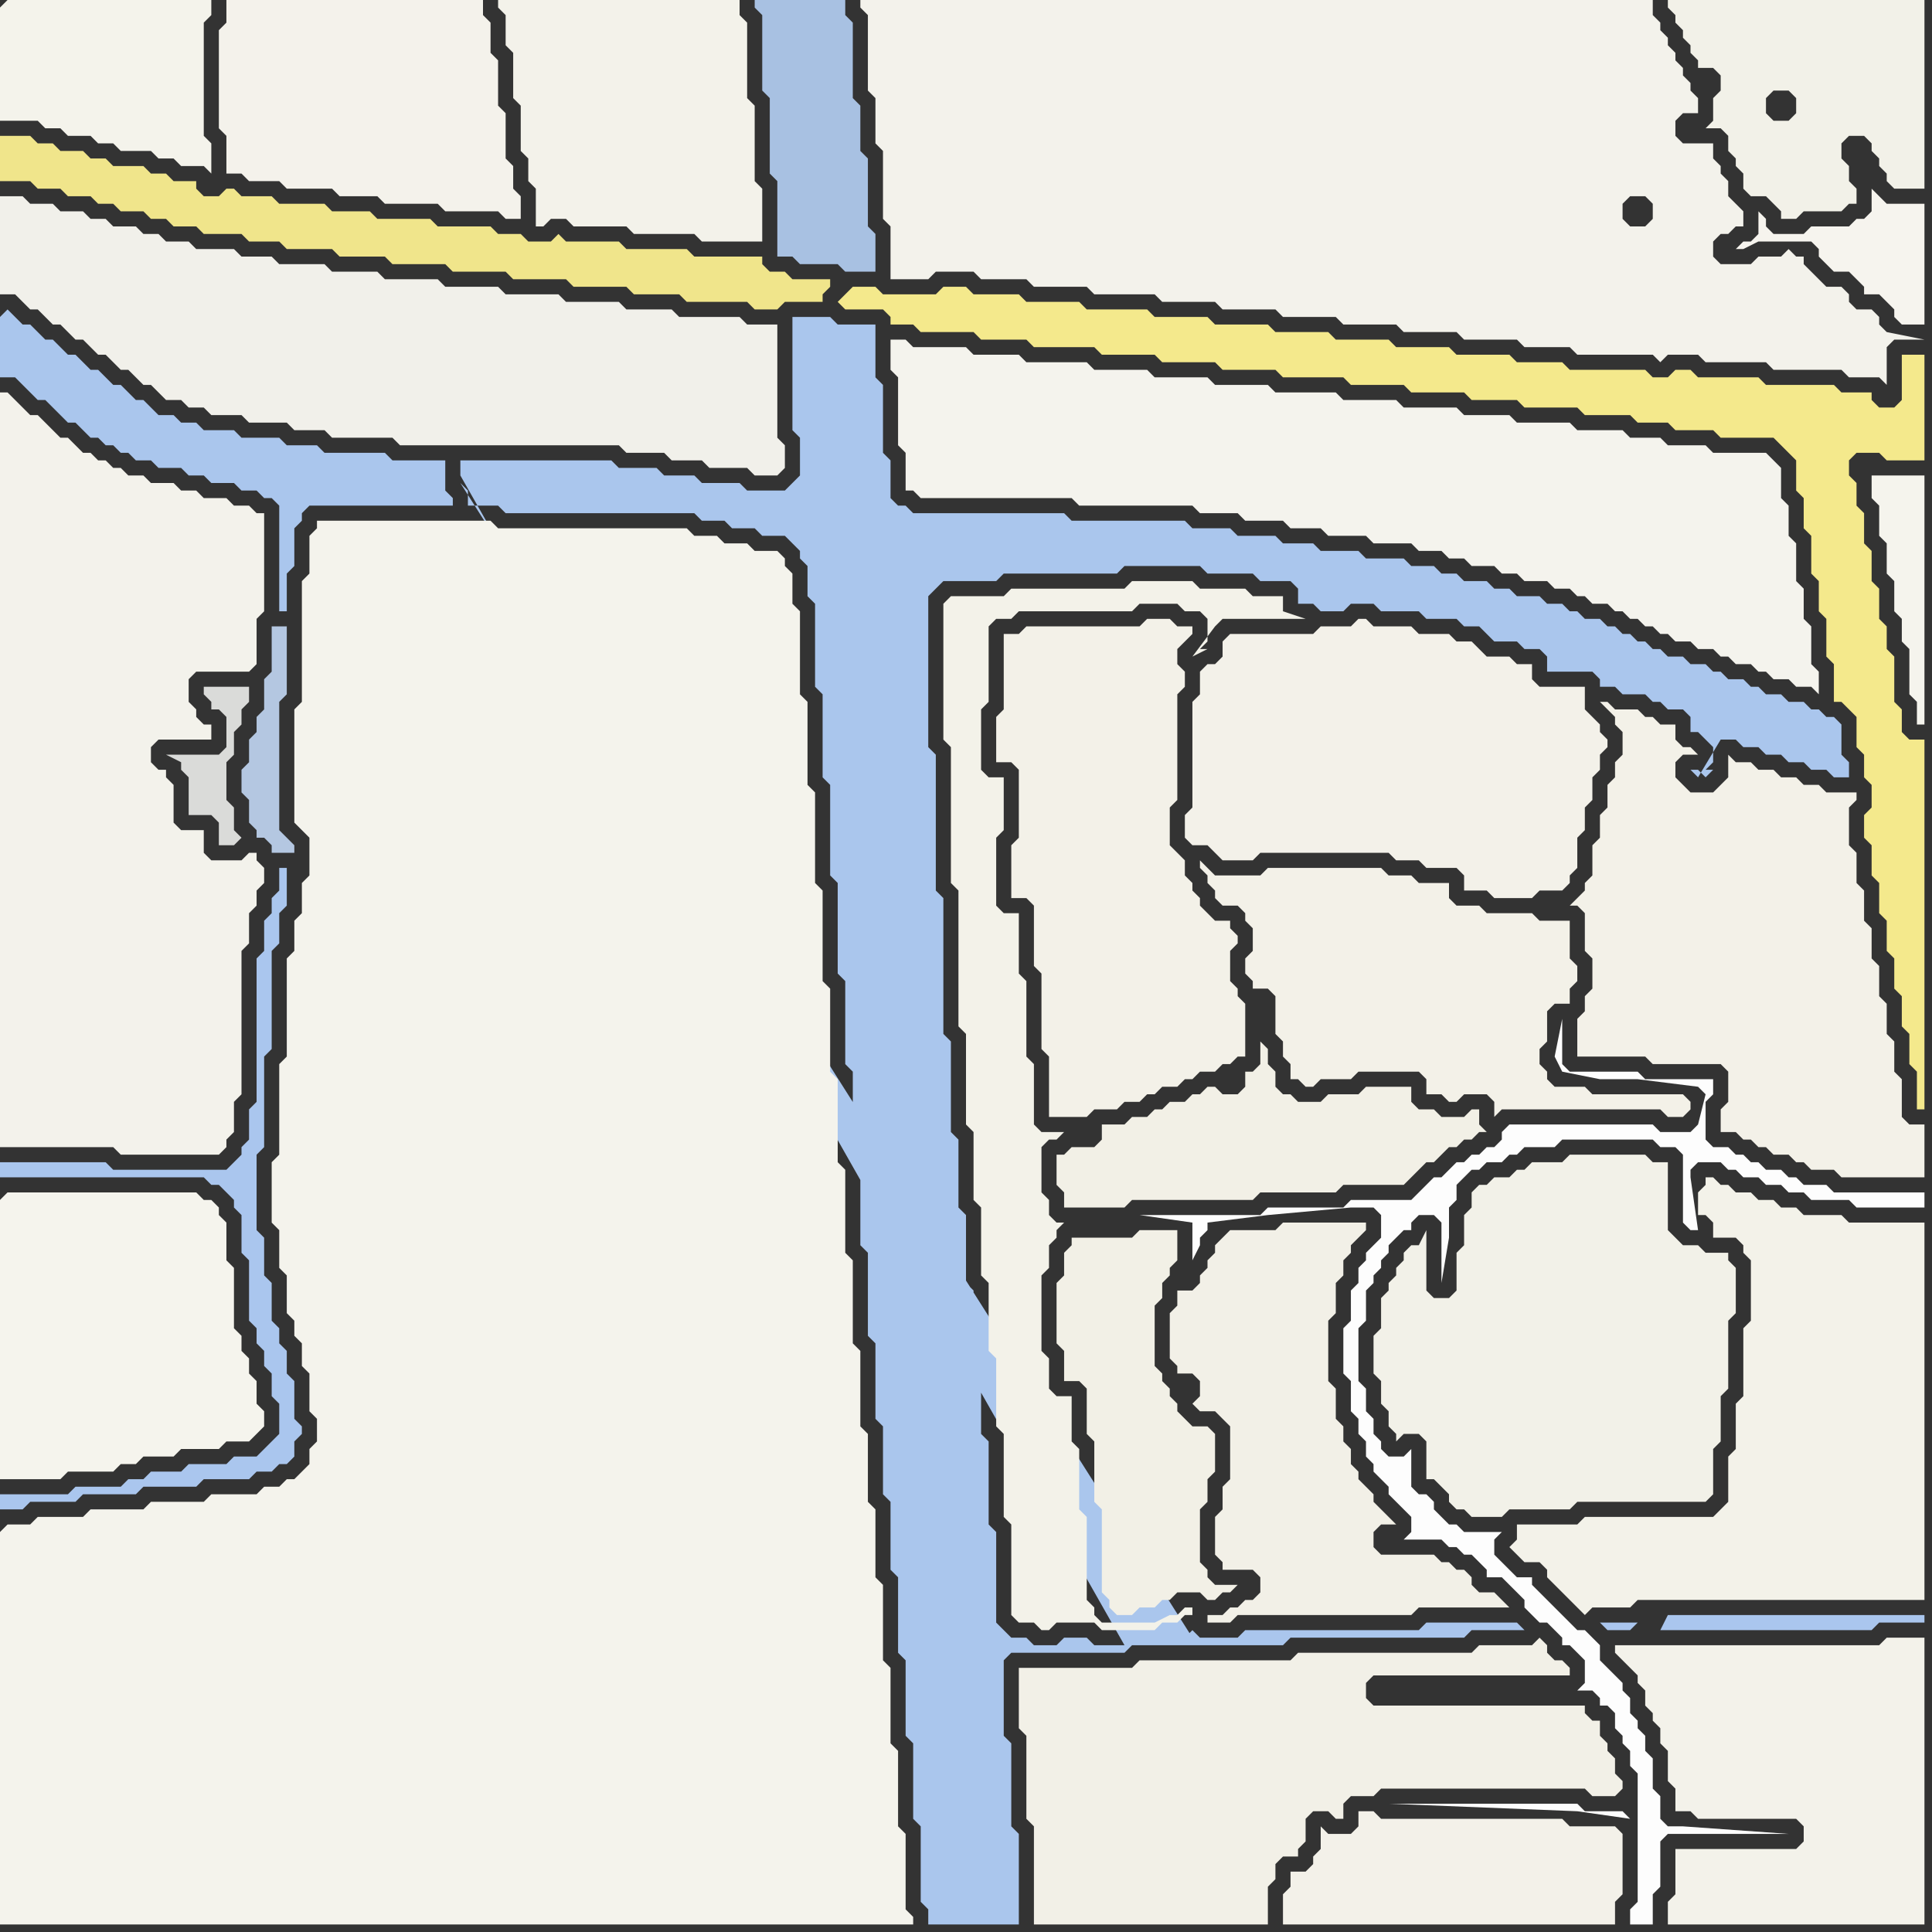 <svg width="256" height="256" xmlns="http://www.w3.org/2000/svg"><rect width="100%" height="100%" fill="#333333" stroke="none"/><script> 
var tempColor;
function hoverPath(evt){
obj = evt.target;
tempColor = obj.getAttribute("fill");
obj.setAttribute("fill","red");
//alert(tempColor);
//obj.setAttribute("stroke","red");}
function recoverPath(evt){
obj = evt.target;
obj.setAttribute("fill", tempColor);
//obj.setAttribute("stroke", tempColor);
}</script><path onmouseover="hoverPath(evt)" onmouseout="recoverPath(evt)" fill="rgb(170,198,237)" d="M  61,64l 0,0 1,1 0,2 4,0 1,1 25,0 1,1 3,0 1,1 3,0 1,1 3,0 1,1 1,1 0,1 1,1 0,4 1,1 0,11 1,1 0,11 1,1 0,12 1,1 0,12 1,1 0,11 1,1 0,11 1,1 0,11 1,1 0,11 1,1 0,10 1,1 0,9 1,1 0,9 1,1 0,10 1,1 0,10 1,1 0,10 1,1 0,10 1,1 0,2 12,0 0,-12 -1,-1 0,-11 -1,-1 0,-10 1,-1 15,0 1,-1 20,0 1,-1 23,0 1,-1 7,0 -1,-1 -12,0 -1,1 -23,0 -1,1 -5,0 -1,-1 -1,1 1,0 -97,-153 88,154 -4,0 -1,-1 -3,0 -1,1 -3,0 -1,-1 -2,0 -1,-1 -1,-1 0,-12 -1,-1 0,-11 -1,-1 0,-9 -1,-1 0,-9 -1,-1 0,-9 -1,-1 0,-9 -1,-1 0,-12 -1,-1 0,-18 -1,-1 0,-18 -1,-1 0,-20 1,-1 1,-1 7,0 1,-1 15,0 1,-1 10,0 1,1 6,0 1,1 4,0 1,1 0,2 2,0 1,1 3,0 1,-1 3,0 1,1 5,0 1,1 4,0 1,1 2,0 1,1 1,1 3,0 1,1 2,0 1,1 0,2 6,0 1,1 0,1 2,0 1,1 3,0 1,1 1,0 1,1 2,0 1,1 0,2 1,0 1,1 1,1 0,2 -1,1 1,0 -1,1 -1,-1 -1,0 1,1 0,0 3,-5 2,0 1,1 2,0 1,1 2,0 1,1 2,0 1,1 2,0 1,1 2,0 0,-2 -1,-1 0,-4 -1,-1 -1,0 -1,-1 -1,0 -1,-1 -2,0 -1,-1 -2,0 -1,-1 -1,0 -1,-1 -2,0 -1,-1 -1,0 -1,-1 -2,0 -1,-1 -2,0 -1,-1 -1,0 -1,-1 -1,0 -1,-1 -1,0 -1,-1 -1,0 -1,-1 -2,0 -1,-1 -1,0 -1,-1 -2,0 -1,-1 -3,0 -1,-1 -2,0 -1,-1 -3,0 -1,-1 -2,0 -1,-1 -3,0 -1,-1 -5,0 -1,-1 -5,0 -1,-1 -4,0 -1,-1 -5,0 -1,-1 -5,0 -1,-1 -15,0 -1,-1 -20,0 -1,-1 -1,0 -1,-1 0,-5 -1,-1 0,-9 -1,-1 0,-7 -5,0 -1,-1 -5,0 0,15 1,1 0,5 -1,1 -1,1 -5,0 -1,-1 -5,0 -1,-1 -4,0 -1,-1 -5,0 -1,-1 -20,0 0,2 88,155 -88,-154Z"/>
<path onmouseover="hoverPath(evt)" onmouseout="recoverPath(evt)" fill="rgb(240,229,139)" d="M  95,40l 4,0 1,1 3,0 1,-1 5,0 0,-1 1,-1 0,-1 -5,0 -1,-1 -2,0 -1,-1 0,-1 -9,0 -1,-1 -8,0 -1,-1 -7,0 -1,-1 -1,1 -3,0 -1,-1 -3,0 -1,-1 -7,0 -1,-1 -7,0 -1,-1 -5,0 -1,-1 -6,0 -1,-1 -4,0 -1,-1 -1,0 -1,1 -2,0 -1,-1 0,-1 -3,0 -1,-1 -2,0 -1,-1 -4,0 -1,-1 -2,0 -1,-1 -3,0 -1,-1 -2,0 -1,-1 -4,0 0,6 4,0 1,1 3,0 1,1 3,0 1,1 2,0 1,1 3,0 1,1 2,0 1,1 3,0 1,1 5,0 1,1 4,0 1,1 6,0 1,1 6,0 1,1 7,0 1,1 7,0 1,1 7,0 1,1 7,0 1,1 6,0 1,1Z"/>
<path onmouseover="hoverPath(evt)" onmouseout="recoverPath(evt)" fill="rgb(243,242,233)" d="M  125,80l 0,18 1,1 0,18 1,1 0,18 1,1 0,12 1,1 0,9 1,1 0,9 1,1 0,9 1,1 0,9 1,1 0,11 1,1 0,12 1,1 2,0 1,1 1,0 1,-1 5,0 1,1 7,0 1,-1 2,0 1,-1 1,0 0,-1 -1,0 -1,1 -1,0 -2,1 -7,0 -1,-1 0,-1 -1,-1 0,-11 -1,-1 0,-8 -1,-1 0,-6 -2,0 -1,-1 0,-4 -1,-1 0,-10 1,-1 0,-3 1,-1 0,-1 1,-1 -1,0 -1,-1 0,-2 -1,-1 0,-6 1,-1 1,0 1,-1 -3,0 -1,-1 0,-8 -1,-1 0,-10 -1,-1 0,-8 -2,0 -1,-1 0,-9 1,-1 0,-7 -2,0 -1,-1 0,-8 1,-1 0,-10 1,-1 2,0 1,-1 15,0 1,-1 5,0 1,1 2,0 1,1 0,3 -1,1 1,0 -2,1 3,-4 1,-1 11,0 -3,-1 0,-2 -4,0 -1,-1 -6,0 -1,-1 -8,0 -1,1 -15,0 -1,1 -7,0 -1,1Z"/>
<path onmouseover="hoverPath(evt)" onmouseout="recoverPath(evt)" fill="rgb(243,241,232)" d="M  165,121l 0,1 1,1 0,3 -1,1 0,2 1,1 0,1 2,0 1,1 0,5 1,1 0,2 1,1 0,2 1,0 1,1 1,0 1,-1 4,0 1,-1 8,0 1,1 0,2 2,0 1,1 1,0 1,-1 3,0 1,1 0,2 1,-1 21,0 1,1 2,0 1,-1 0,-1 -1,-1 -12,0 -1,-1 -4,0 -1,-1 0,-1 -1,-1 0,-2 1,-1 0,-4 1,-1 2,0 0,-2 1,-1 0,-2 -1,-1 0,-5 -4,0 -1,-1 -6,0 -1,-1 -3,0 -1,-1 0,-2 -4,0 -1,-1 -3,0 -1,-1 -15,0 -1,1 -6,0 -1,-1 -1,-1 0,1 1,1 0,1 1,1 0,1 1,1 2,0 1,1Z"/>
<path onmouseover="hoverPath(evt)" onmouseout="recoverPath(evt)" fill="rgb(253,253,253)" d="M  215,240l -5,0 -1,-1 -25,0 25,1 0,0 7,1 -1,-1 2,3 0,9 -1,1 0,2 3,0 0,-4 1,-1 0,-6 1,-1 16,0 -14,-1 -2,0 -1,-1 0,-3 -1,-1 0,-4 -1,-1 0,-2 -1,-1 0,-1 -1,-1 0,-2 -1,-1 0,-1 -1,-1 -1,-1 -1,-1 0,-2 -1,-1 -1,-1 -1,0 -1,-1 -1,-1 -1,-1 -1,-1 -1,-1 -1,-1 0,-1 -2,0 -1,-1 -1,-1 -1,-1 0,-2 1,-1 -5,0 -1,-1 -1,0 -1,-1 -1,-1 0,-1 -1,-1 -1,0 -1,-1 0,-5 -1,1 -2,0 -1,-1 0,-1 -1,-1 0,-2 -1,-1 0,-3 -1,-1 0,-7 1,-1 0,-4 1,-1 0,-1 1,-1 0,-1 1,-1 0,-1 1,-1 1,-1 1,0 0,-1 1,-1 2,0 1,1 0,8 1,-6 0,-4 1,-1 0,-2 1,-1 1,-1 1,0 1,-1 2,0 1,-1 1,0 1,-1 4,0 1,-1 12,0 1,1 2,0 1,1 0,9 1,1 1,0 -1,-7 0,-1 1,-1 3,0 1,1 1,0 1,1 2,0 1,1 2,0 1,1 2,0 1,1 5,0 1,1 9,0 0,-2 -12,0 -1,-1 -3,0 -1,-1 -1,0 -1,-1 -2,0 -1,-1 -1,0 -1,-1 -1,0 -1,-1 -2,0 -1,-1 0,-5 1,-1 0,-2 -9,0 -1,-1 -9,0 -1,-1 0,-6 -1,5 0,0 1,2 0,0 5,1 5,0 8,1 1,1 -1,4 0,0 -1,1 -4,0 -1,-1 -19,0 -1,1 0,1 -1,1 -1,0 -1,1 -1,0 -1,1 -1,0 -1,1 -1,1 -1,0 -1,1 -1,1 -1,1 -8,0 -1,1 -10,0 -1,1 -16,0 7,1 0,5 1,-2 0,-1 1,-1 0,-1 8,-1 11,-1 3,0 1,1 0,3 -1,1 -1,1 0,1 -1,1 0,2 -1,1 0,4 -1,1 0,6 1,1 0,4 1,1 0,2 1,1 0,2 1,1 0,1 1,1 1,1 0,1 1,1 1,1 1,1 0,2 -1,1 5,0 1,1 1,0 1,1 1,0 1,1 1,1 0,1 2,0 1,1 1,1 1,1 0,1 1,1 1,1 1,0 1,1 1,1 0,1 1,0 1,1 1,1 0,3 -1,1 2,0 1,1 0,1 1,0 1,1 0,2 1,1 0,1 1,1 0,2 1,1 0,8 -2,-3Z"/>
<path onmouseover="hoverPath(evt)" onmouseout="recoverPath(evt)" fill="rgb(244,243,235)" d="M  0,1l 0,15 5,0 1,1 2,0 1,1 3,0 1,1 2,0 1,1 4,0 1,1 2,0 1,1 3,0 1,1 0,-4 -1,-1 0,-15 1,-1 0,-2 -27,0 -1,1Z"/>
<path onmouseover="hoverPath(evt)" onmouseout="recoverPath(evt)" fill="rgb(243,242,235)" d="M  24,110l 0,0 -1,-1 0,-5 -1,-1 0,-1 -1,0 -1,-1 0,-2 1,-1 7,0 0,-2 -1,0 -1,-1 0,-1 -1,-1 0,-3 1,-1 7,0 1,-1 0,-6 1,-1 0,-13 -1,0 -1,-1 -2,0 -1,-1 -3,0 -1,-1 -2,0 -1,-1 -3,0 -1,-1 -2,0 -1,-1 -1,0 -1,-1 -1,0 -1,-1 -1,0 -1,-1 -1,-1 -1,0 -1,-1 -1,-1 -1,-1 -1,0 -1,-1 -1,-1 -1,-1 -1,0 0,100 15,0 1,1 13,0 1,-1 0,-1 1,-1 0,-4 1,-1 0,-19 1,-1 0,-4 1,-1 0,-2 1,-1 0,-2 -1,-1 0,-1 -1,0 -1,1 -4,0 -1,-1 0,-3Z"/>
<path onmouseover="hoverPath(evt)" onmouseout="recoverPath(evt)" fill="rgb(244,242,235)" d="M  33,0l -3,0 0,3 -1,1 0,13 1,1 0,5 2,0 1,1 4,0 1,1 6,0 1,1 5,0 1,1 7,0 1,1 7,0 1,1 2,0 0,-3 -1,-1 0,-3 -1,-1 0,-6 -1,-1 0,-6 -1,-1 0,-4 -1,-1 0,-2Z"/>
<path onmouseover="hoverPath(evt)" onmouseout="recoverPath(evt)" fill="rgb(243,242,234)" d="M  70,0l -4,0 0,1 1,1 0,4 1,1 0,6 1,1 0,6 1,1 0,3 1,1 0,5 1,0 1,-1 2,0 1,1 7,0 1,1 8,0 1,1 8,0 0,-7 -1,-1 0,-10 -1,-1 0,-10 -1,-1 0,-2Z"/>
<path onmouseover="hoverPath(evt)" onmouseout="recoverPath(evt)" fill="rgb(243,242,235)" d="M  115,5l 0,7 1,1 0,6 1,1 0,9 1,1 0,7 5,0 1,-1 5,0 1,1 6,0 1,1 7,0 1,1 8,0 1,1 7,0 1,1 7,0 1,1 7,0 1,1 7,0 1,1 7,0 1,1 7,0 1,1 6,0 1,1 10,0 1,1 1,-1 4,0 1,1 8,0 1,1 9,0 1,1 4,0 1,1 0,-5 1,-1 4,0 -5,-1 0,0 -1,-1 0,-1 -1,-1 -2,0 -1,-1 0,-1 -1,-1 -2,0 -1,-1 -1,-1 -1,-1 0,-1 -1,0 -1,-1 -1,1 -3,0 -1,1 -4,0 -1,-1 0,-2 1,-1 1,0 1,-1 1,0 0,-2 -1,-1 0,0 -1,-1 0,-2 -1,-1 0,-1 -1,-1 0,-2 -4,0 -1,-1 0,-2 1,-1 2,0 0,-2 -1,-1 0,-1 -1,-1 0,-1 -1,-1 0,-1 -1,-1 0,-1 -1,-1 0,-1 -1,-1 0,-2 -105,0 0,1 1,1 0,3 103,21 1,1 0,2 -1,1 -2,0 -1,-1 0,-2 1,-1 2,0 -103,-21Z"/>
<path onmouseover="hoverPath(evt)" onmouseout="recoverPath(evt)" fill="rgb(244,243,237)" d="M  119,45l -1,0 0,4 1,1 0,9 1,1 0,5 1,0 1,1 20,0 1,1 15,0 1,1 5,0 1,1 5,0 1,1 4,0 1,1 5,0 1,1 5,0 1,1 3,0 1,1 2,0 1,1 3,0 1,1 2,0 1,1 3,0 1,1 2,0 1,1 1,0 1,1 2,0 1,1 1,0 1,1 1,0 1,1 1,0 1,1 1,0 1,1 2,0 1,1 2,0 1,1 1,0 1,1 2,0 1,1 1,0 1,1 2,0 1,1 2,0 1,1 0,-3 -1,-1 0,-5 -1,-1 0,-4 -1,-1 0,-5 -1,-1 0,-4 -1,-1 0,-4 -1,-1 -1,-1 -7,0 -1,-1 -5,0 -1,-1 -4,0 -1,-1 -6,0 -1,-1 -7,0 -1,-1 -6,0 -1,-1 -7,0 -1,-1 -7,0 -1,-1 -8,0 -1,-1 -7,0 -1,-1 -7,0 -1,-1 -7,0 -1,-1 -8,0 -1,-1 -6,0 -1,-1 -7,0 -1,-1Z"/>
<path onmouseover="hoverPath(evt)" onmouseout="recoverPath(evt)" fill="rgb(243,241,232)" d="M  135,84l -2,0 0,10 -1,1 0,6 2,0 1,1 0,9 -1,1 0,7 2,0 1,1 0,8 1,1 0,10 1,1 0,8 5,0 1,-1 3,0 1,-1 2,0 1,-1 1,0 1,-1 2,0 1,-1 1,0 1,-1 2,0 1,-1 1,0 1,-1 1,0 0,-7 -1,-1 0,-1 -1,-1 0,-4 1,-1 0,-1 -1,-1 0,-1 -2,0 -1,-1 -1,-1 0,-1 -1,-1 0,-1 -1,-1 0,-2 -1,-1 -1,-1 0,-5 1,-1 0,-14 1,-1 0,-2 -1,-1 0,-2 1,-1 1,-1 0,-1 -2,0 -1,-1 -3,0 -1,1 -15,0 -1,1Z"/>
<path onmouseover="hoverPath(evt)" onmouseout="recoverPath(evt)" fill="rgb(242,240,231)" d="M  137,242l 0,13 31,0 0,-5 1,-1 0,-2 1,-1 2,0 0,-1 1,-1 0,-3 1,-1 2,0 1,1 1,0 0,-2 1,-1 3,0 1,-1 27,0 1,1 3,0 1,-1 0,-1 -1,-1 0,-2 -1,-1 0,-1 -1,-1 0,-2 -1,0 -1,-1 0,-1 -28,0 -1,-1 0,-2 1,-1 26,0 0,-1 -1,-1 -1,0 -1,-1 0,-1 -1,-1 -1,1 -7,0 -1,1 -23,0 -1,1 -20,0 -1,1 -15,0 0,8 1,1 0,11 1,1Z"/>
<path onmouseover="hoverPath(evt)" onmouseout="recoverPath(evt)" fill="rgb(242,240,231)" d="M  162,164l -1,1 0,1 -1,1 0,1 -1,1 0,1 -1,1 -2,0 0,2 -1,1 0,6 1,1 0,1 2,0 1,1 0,2 -1,1 1,1 2,0 1,1 1,1 0,7 -1,1 0,3 -1,1 0,5 1,1 0,1 4,0 1,1 0,2 -1,1 -1,0 -1,1 -1,0 -1,1 -2,0 0,1 3,0 1,-1 23,0 1,-1 12,0 -1,-1 0,0 -1,-1 -2,0 -1,-1 0,-1 -1,-1 -1,0 -1,-1 -1,0 -1,-1 -7,0 -1,-1 0,-2 1,-1 2,0 -1,-1 0,0 -1,-1 -1,-1 0,-1 -1,-1 -1,-1 0,-1 -1,-1 0,-2 -1,-1 0,-2 -1,-1 0,-4 -1,-1 0,-8 1,-1 0,-4 1,-1 0,-2 1,-1 0,-1 1,-1 1,-1 0,-1 -11,0 -1,1 -6,0 -1,1 6,46 2,0 1,-1 0,0 -3,1 -6,-46 9,44 0,-1 -1,-1 0,0 1,2 -9,-44 7,42 -1,0 -1,1 0,0 2,-1 -7,-42 5,44 0,0 -5,-44Z"/>
<path onmouseover="hoverPath(evt)" onmouseout="recoverPath(evt)" fill="rgb(241,240,234)" d="M  1,26l -1,0 0,13 2,0 1,1 1,1 1,0 1,1 1,1 1,0 1,1 1,1 1,0 1,1 1,1 1,0 1,1 1,1 1,0 1,1 1,1 1,0 1,1 1,1 2,0 1,1 2,0 1,1 4,0 1,1 5,0 1,1 4,0 1,1 8,0 1,1 29,0 1,1 5,0 1,1 4,0 1,1 5,0 1,1 3,0 1,-1 0,-3 -1,-1 0,-15 -4,0 -1,-1 -8,0 -1,-1 -6,0 -1,-1 -7,0 -1,-1 -7,0 -1,-1 -7,0 -1,-1 -7,0 -1,-1 -6,0 -1,-1 -6,0 -1,-1 -4,0 -1,-1 -5,0 -1,-1 -3,0 -1,-1 -2,0 -1,-1 -3,0 -1,-1 -2,0 -1,-1 -3,0 -1,-1 -3,0 -1,-1Z"/>
<path onmouseover="hoverPath(evt)" onmouseout="recoverPath(evt)" fill="rgb(170,198,237)" d="M  0,42l 0,8 2,0 1,1 1,1 1,1 1,0 2,2 1,1 1,0 1,1 1,1 1,0 1,1 1,0 1,1 1,0 1,1 2,0 1,1 3,0 1,1 2,0 1,1 3,0 1,1 2,0 1,1 1,0 1,1 0,14 1,0 0,-5 1,-1 0,-5 1,-1 0,-1 1,-1 19,0 0,-1 -1,-1 0,-4 -7,0 -1,-1 -8,0 -1,-1 -4,0 -1,-1 -5,0 -1,-1 -4,0 -1,-1 -2,0 -1,-1 -2,0 -1,-1 -1,-1 -1,0 -1,-1 -1,-1 -1,0 -1,-1 -1,-1 -1,0 -2,-2 -1,0 -1,-1 -1,-1 -1,0 -1,-1 -1,-1 -1,0 -1,-1 -1,-1 -1,1Z"/>
<path onmouseover="hoverPath(evt)" onmouseout="recoverPath(evt)" fill="rgb(180,199,225)" d="M  37,97l 0,-4 1,-1 0,-9 -2,0 0,6 -1,1 0,4 -1,1 0,2 -1,1 0,3 -1,1 0,3 1,1 0,3 1,1 0,1 1,0 1,1 0,1 3,0 0,-1 -1,-1 0,0 -1,-1Z"/>
<path onmouseover="hoverPath(evt)" onmouseout="recoverPath(evt)" fill="rgb(242,240,230)" d="M  159,211l 1,1 1,0 1,-1 1,0 1,-1 -3,0 -1,-1 0,-1 -1,-1 0,-7 1,-1 0,-3 1,-1 0,-5 -1,-1 -2,0 -1,-1 -1,-1 0,-1 -1,-1 0,-1 -1,-1 0,-1 -1,-1 0,-8 1,-1 0,-2 1,-1 0,-1 1,-1 0,-4 -5,0 -1,1 -8,0 0,1 -1,1 0,3 -1,1 0,8 1,1 0,4 2,0 1,1 0,6 1,1 0,8 1,1 0,11 1,1 0,1 1,1 2,0 1,-1 2,0 1,-1 1,0 1,-1Z"/>
<path onmouseover="hoverPath(evt)" onmouseout="recoverPath(evt)" fill="rgb(243,241,233)" d="M  162,86l 0,1 -1,1 -1,0 -1,1 0,3 -1,1 0,14 -1,1 0,3 1,1 2,0 1,1 1,1 4,0 1,-1 17,0 1,1 3,0 1,1 4,0 1,1 0,2 3,0 1,1 5,0 1,-1 3,0 1,-1 0,-1 1,-1 0,-4 1,-1 0,-3 1,-1 0,-3 1,-1 0,-2 1,-1 0,-1 -1,-1 0,-1 -1,-1 -1,-1 0,-3 -6,0 -1,-1 0,-2 -2,0 -1,-1 -3,0 -1,-1 -1,-1 -2,0 -1,-1 -4,0 -1,-1 -5,0 -1,-1 -1,0 -1,1 -4,0 -1,1 -11,0 -1,1Z"/>
<path onmouseover="hoverPath(evt)" onmouseout="recoverPath(evt)" fill="rgb(243,241,233)" d="M  171,250l 0,0 -1,1 0,4 44,0 0,-3 1,-1 0,-8 -1,-1 -6,0 -1,-1 -24,0 -1,-1 -2,0 0,2 -1,1 -3,0 -1,-1 0,3 -1,1 0,1 -1,1 -2,0Z"/>
<path onmouseover="hoverPath(evt)" onmouseout="recoverPath(evt)" fill="rgb(243,242,233)" d="M  204,207l 0,0 1,1 0,1 1,1 1,1 1,1 1,1 1,1 1,-1 5,0 1,-1 38,0 0,-50 -10,0 -1,-1 -5,0 -1,-1 -2,0 -1,-1 -2,0 -1,-1 -2,0 -1,-1 -1,0 -1,-1 -1,0 0,1 -1,1 0,3 1,0 1,1 0,2 3,0 1,1 0,1 1,1 0,8 -1,1 0,9 -1,1 0,6 -1,1 0,6 -1,1 -1,1 -17,0 -1,1 -8,0 0,2 -1,1 1,1 0,0 1,1Z"/>
<path onmouseover="hoverPath(evt)" onmouseout="recoverPath(evt)" fill="rgb(243,241,232)" d="M  231,101l -1,0 -1,-1 0,3 -1,1 -1,1 -3,0 -1,-1 -1,-1 0,-2 1,-1 2,0 -1,-1 -1,0 -1,-1 0,-2 -2,0 -1,-1 -1,0 -1,-1 -3,0 -1,-1 -1,0 1,1 1,1 0,1 1,1 0,3 -1,1 0,2 -1,1 0,3 -1,1 0,3 -1,1 0,4 -1,1 0,1 -1,1 -1,1 1,0 1,1 0,5 1,1 0,4 -1,1 0,2 -1,1 0,5 9,0 1,1 9,0 1,1 0,4 -1,1 0,3 2,0 1,1 1,0 1,1 1,0 1,1 2,0 1,1 1,0 1,1 3,0 1,1 11,0 0,-7 -2,0 -1,-1 0,-5 -1,-1 0,-4 -1,-1 0,-4 -1,-1 0,-4 -1,-1 0,-4 -1,-1 0,-4 -1,-1 0,-4 -1,-1 0,-5 1,-1 0,-1 -4,0 -1,-1 -2,0 -1,-1 -2,0 -1,-1 -2,0 -1,-1Z"/>
<path onmouseover="hoverPath(evt)" onmouseout="recoverPath(evt)" fill="rgb(245,244,237)" d="M  0,159l 0,37 8,0 1,-1 6,0 1,-1 2,0 1,-1 4,0 1,-1 5,0 1,-1 3,0 1,-1 1,-1 0,-2 -1,-1 0,-3 -1,-1 0,-2 -1,-1 0,-2 -1,-1 0,-8 -1,-1 0,-5 -1,-1 0,-1 -1,-1 -1,0 -1,-1 -25,0 -1,1Z"/>
<path onmouseover="hoverPath(evt)" onmouseout="recoverPath(evt)" fill="rgb(244,243,236)" d="M  0,203l 0,52 121,0 0,-1 -1,-1 0,-10 -1,-1 0,-10 -1,-1 0,-10 -1,-1 0,-10 -1,-1 0,-9 -1,-1 0,-9 -1,-1 0,-10 -1,-1 0,-11 -1,-1 0,-11 -1,-1 0,-11 -1,-1 0,-11 -1,-1 0,-12 -1,-1 0,-12 -1,-1 0,-11 -1,-1 0,-11 -1,-1 0,-4 -1,-1 0,-1 -1,-1 -3,0 -1,-1 -3,0 -1,-1 -3,0 -1,-1 -25,0 -1,-1 -23,0 0,1 -1,1 0,5 -1,1 0,16 -1,1 0,15 1,1 0,0 1,1 0,5 -1,1 0,4 -1,1 0,4 -1,1 0,13 -1,1 0,12 -1,1 0,8 1,1 0,5 1,1 0,5 1,1 0,2 1,1 0,3 1,1 0,5 1,1 0,3 -1,1 0,2 -1,1 -1,1 -1,0 -1,1 -2,0 -1,1 -6,0 -1,1 -7,0 -1,1 -7,0 -1,1 -6,0 -1,1 -3,0 -1,1Z"/>
<path onmouseover="hoverPath(evt)" onmouseout="recoverPath(evt)" fill="rgb(218,219,217)" d="M  28,91l -1,0 0,1 1,1 0,1 1,0 1,1 0,4 -1,1 -7,0 2,1 0,1 1,1 0,5 3,0 1,1 0,3 2,0 1,-1 0,0 -1,-1 0,-3 -1,-1 0,-5 1,-1 0,-3 1,-1 0,-2 1,-1 0,-2Z"/>
<path onmouseover="hoverPath(evt)" onmouseout="recoverPath(evt)" fill="rgb(170,198,238)" d="M  38,115l -1,0 0,3 -1,1 0,2 -1,1 0,4 -1,1 0,19 -1,1 0,4 -1,1 0,1 -1,1 -1,1 -15,0 -1,-1 -14,0 0,2 27,0 1,1 1,0 1,1 1,1 0,1 1,1 0,5 1,1 0,8 1,1 0,2 1,1 0,2 1,1 0,3 1,1 0,4 -1,1 -1,1 -1,1 -3,0 -1,1 -5,0 -1,1 -4,0 -1,1 -2,0 -1,1 -6,0 -1,1 -9,0 0,2 3,0 1,-1 6,0 1,-1 7,0 1,-1 7,0 1,-1 6,0 1,-1 2,0 1,-1 1,0 1,-1 0,-2 1,-1 0,-1 -1,-1 0,-5 -1,-1 0,-3 -1,-1 0,-2 -1,-1 0,-5 -1,-1 0,-5 -1,-1 0,-10 1,-1 0,-12 1,-1 0,-13 1,-1 0,-4 1,-1Z"/>
<path onmouseover="hoverPath(evt)" onmouseout="recoverPath(evt)" fill="rgb(168,193,226)" d="M  102,19l 0,4 1,1 0,10 2,0 1,1 5,0 1,1 4,0 0,-5 -1,-1 0,-9 -1,-1 0,-6 -1,-1 0,-10 -1,-1 0,-2 -12,0 0,1 1,1 0,10 1,1Z"/>
<path onmouseover="hoverPath(evt)" onmouseout="recoverPath(evt)" fill="rgb(244,233,140)" d="M  112,39l 0,0 -1,1 1,1 5,0 1,1 0,1 3,0 1,1 7,0 1,1 6,0 1,1 8,0 1,1 7,0 1,1 7,0 1,1 7,0 1,1 8,0 1,1 7,0 1,1 7,0 1,1 6,0 1,1 7,0 1,1 6,0 1,1 4,0 1,1 5,0 1,1 7,0 1,1 1,1 1,1 0,4 1,1 0,4 1,1 0,5 1,1 0,4 1,1 0,5 1,1 0,5 1,0 1,1 1,1 0,4 1,1 0,3 1,1 0,3 -1,1 0,3 1,1 0,4 1,1 0,4 1,1 0,4 1,1 0,4 1,1 0,4 1,1 0,4 1,1 0,5 1,0 0,-49 -2,0 -1,-1 0,-3 -1,-1 0,-6 -1,-1 0,-3 -1,-1 0,-4 -1,-1 0,-4 -1,-1 0,-4 -1,-1 0,-3 -1,-1 0,-2 1,-1 3,0 1,1 5,0 0,-14 -3,0 0,6 -1,1 -2,0 -1,-1 0,-1 -4,0 -1,-1 -9,0 -1,-1 -8,0 -1,-1 -2,0 -1,1 -2,0 -1,-1 -10,0 -1,-1 -6,0 -1,-1 -7,0 -1,-1 -7,0 -1,-1 -7,0 -1,-1 -7,0 -1,-1 -7,0 -1,-1 -7,0 -1,-1 -8,0 -1,-1 -7,0 -1,-1 -6,0 -1,-1 -3,0 -1,1 -7,0 -1,-1 -3,0 -1,1Z"/>
<path onmouseover="hoverPath(evt)" onmouseout="recoverPath(evt)" fill="rgb(242,240,230)" d="M  189,147l -1,0 -1,-1 0,-2 -6,0 -1,1 -4,0 -1,1 -3,0 -1,-1 -1,0 -1,-1 0,-2 -1,-1 0,-2 -1,-1 0,3 -1,1 -1,0 0,2 -1,1 -2,0 -1,-1 -1,0 -1,1 -1,0 -1,1 -2,0 -1,1 -1,0 -1,1 -2,0 -1,1 -3,0 0,2 -1,1 -3,0 -1,1 -1,0 0,4 1,1 0,2 8,0 1,-1 16,0 1,-1 10,0 1,-1 8,0 1,-1 1,-1 1,-1 1,0 1,-1 1,-1 1,0 1,-1 1,0 1,-1 1,0 -1,-1 0,-2 -1,0 -1,1 -3,0 -1,-1Z"/>
<path onmouseover="hoverPath(evt)" onmouseout="recoverPath(evt)" fill="rgb(242,241,232)" d="M  195,159l 0,1 -1,1 0,4 -1,1 0,5 -1,1 -2,0 -1,-1 0,-8 -1,2 -1,0 -1,1 0,1 -1,1 0,1 -1,1 0,1 -1,1 0,4 -1,1 0,5 1,1 0,3 1,1 0,2 1,1 0,1 1,-1 2,0 1,1 0,5 1,0 1,1 1,1 0,1 1,1 1,0 1,1 4,0 1,-1 8,0 1,-1 17,0 1,-1 0,-6 1,-1 0,-6 1,-1 0,-9 1,-1 0,-6 -1,-1 0,-1 -3,0 -1,-1 -2,0 -1,-1 -1,-1 0,-9 -2,0 -1,-1 -10,0 -1,1 -4,0 -1,1 -1,0 -1,1 -2,0 -1,1 -1,0 -1,1Z"/>
<path onmouseover="hoverPath(evt)" onmouseout="recoverPath(evt)" fill="rgb(170,198,238)" d="M  217,215l -5,0 1,1 3,0 1,-1 3,1 28,0 1,-1 6,0 0,-1 -34,0 -1,2 -3,-1Z"/>
<path onmouseover="hoverPath(evt)" onmouseout="recoverPath(evt)" fill="rgb(243,242,234)" d="M  216,218l -2,0 0,1 1,1 0,0 1,1 1,1 0,1 1,1 0,2 1,1 0,1 1,1 0,2 1,1 0,4 1,1 0,3 2,0 1,1 13,0 1,1 0,2 -1,1 -16,0 0,6 -1,1 0,3 34,0 0,-38 -5,0 -1,1Z"/>
<path onmouseover="hoverPath(evt)" onmouseout="recoverPath(evt)" fill="rgb(242,241,232)" d="M  248,19l 0,1 1,1 0,1 1,1 0,1 1,1 4,0 0,-25 -34,0 0,1 1,1 0,1 1,1 0,1 1,1 0,1 1,1 0,1 2,0 1,1 0,2 -1,1 0,3 -1,1 2,0 1,1 0,2 1,1 0,1 1,1 0,2 1,1 2,0 1,1 1,1 0,1 2,0 1,-1 5,0 1,-1 1,0 0,-2 -1,-1 0,-2 -1,-1 0,-2 1,-1 2,0 1,1 -13,-3 -1,-1 0,-2 1,-1 2,0 1,1 0,2 -1,1 -2,0 13,3Z"/>
<path onmouseover="hoverPath(evt)" onmouseout="recoverPath(evt)" fill="rgb(245,244,237)" d="M  248,63l 0,3 1,1 0,4 1,1 0,4 1,1 0,4 1,1 0,3 1,1 0,6 1,1 0,3 1,0 0,-33Z"/>
<path onmouseover="hoverPath(evt)" onmouseout="recoverPath(evt)" fill="rgb(246,244,238)" d="M  253,27l -3,0 -1,-1 -1,-1 0,3 -1,1 -1,0 -1,1 -5,0 -1,1 -4,0 -1,-1 0,-1 -1,-1 0,3 -1,1 -1,0 -1,1 1,0 2,-1 7,0 1,1 0,1 1,1 1,1 2,0 1,1 1,1 0,1 2,0 1,1 1,1 0,1 1,1 3,0 0,-16Z"/>
</svg>